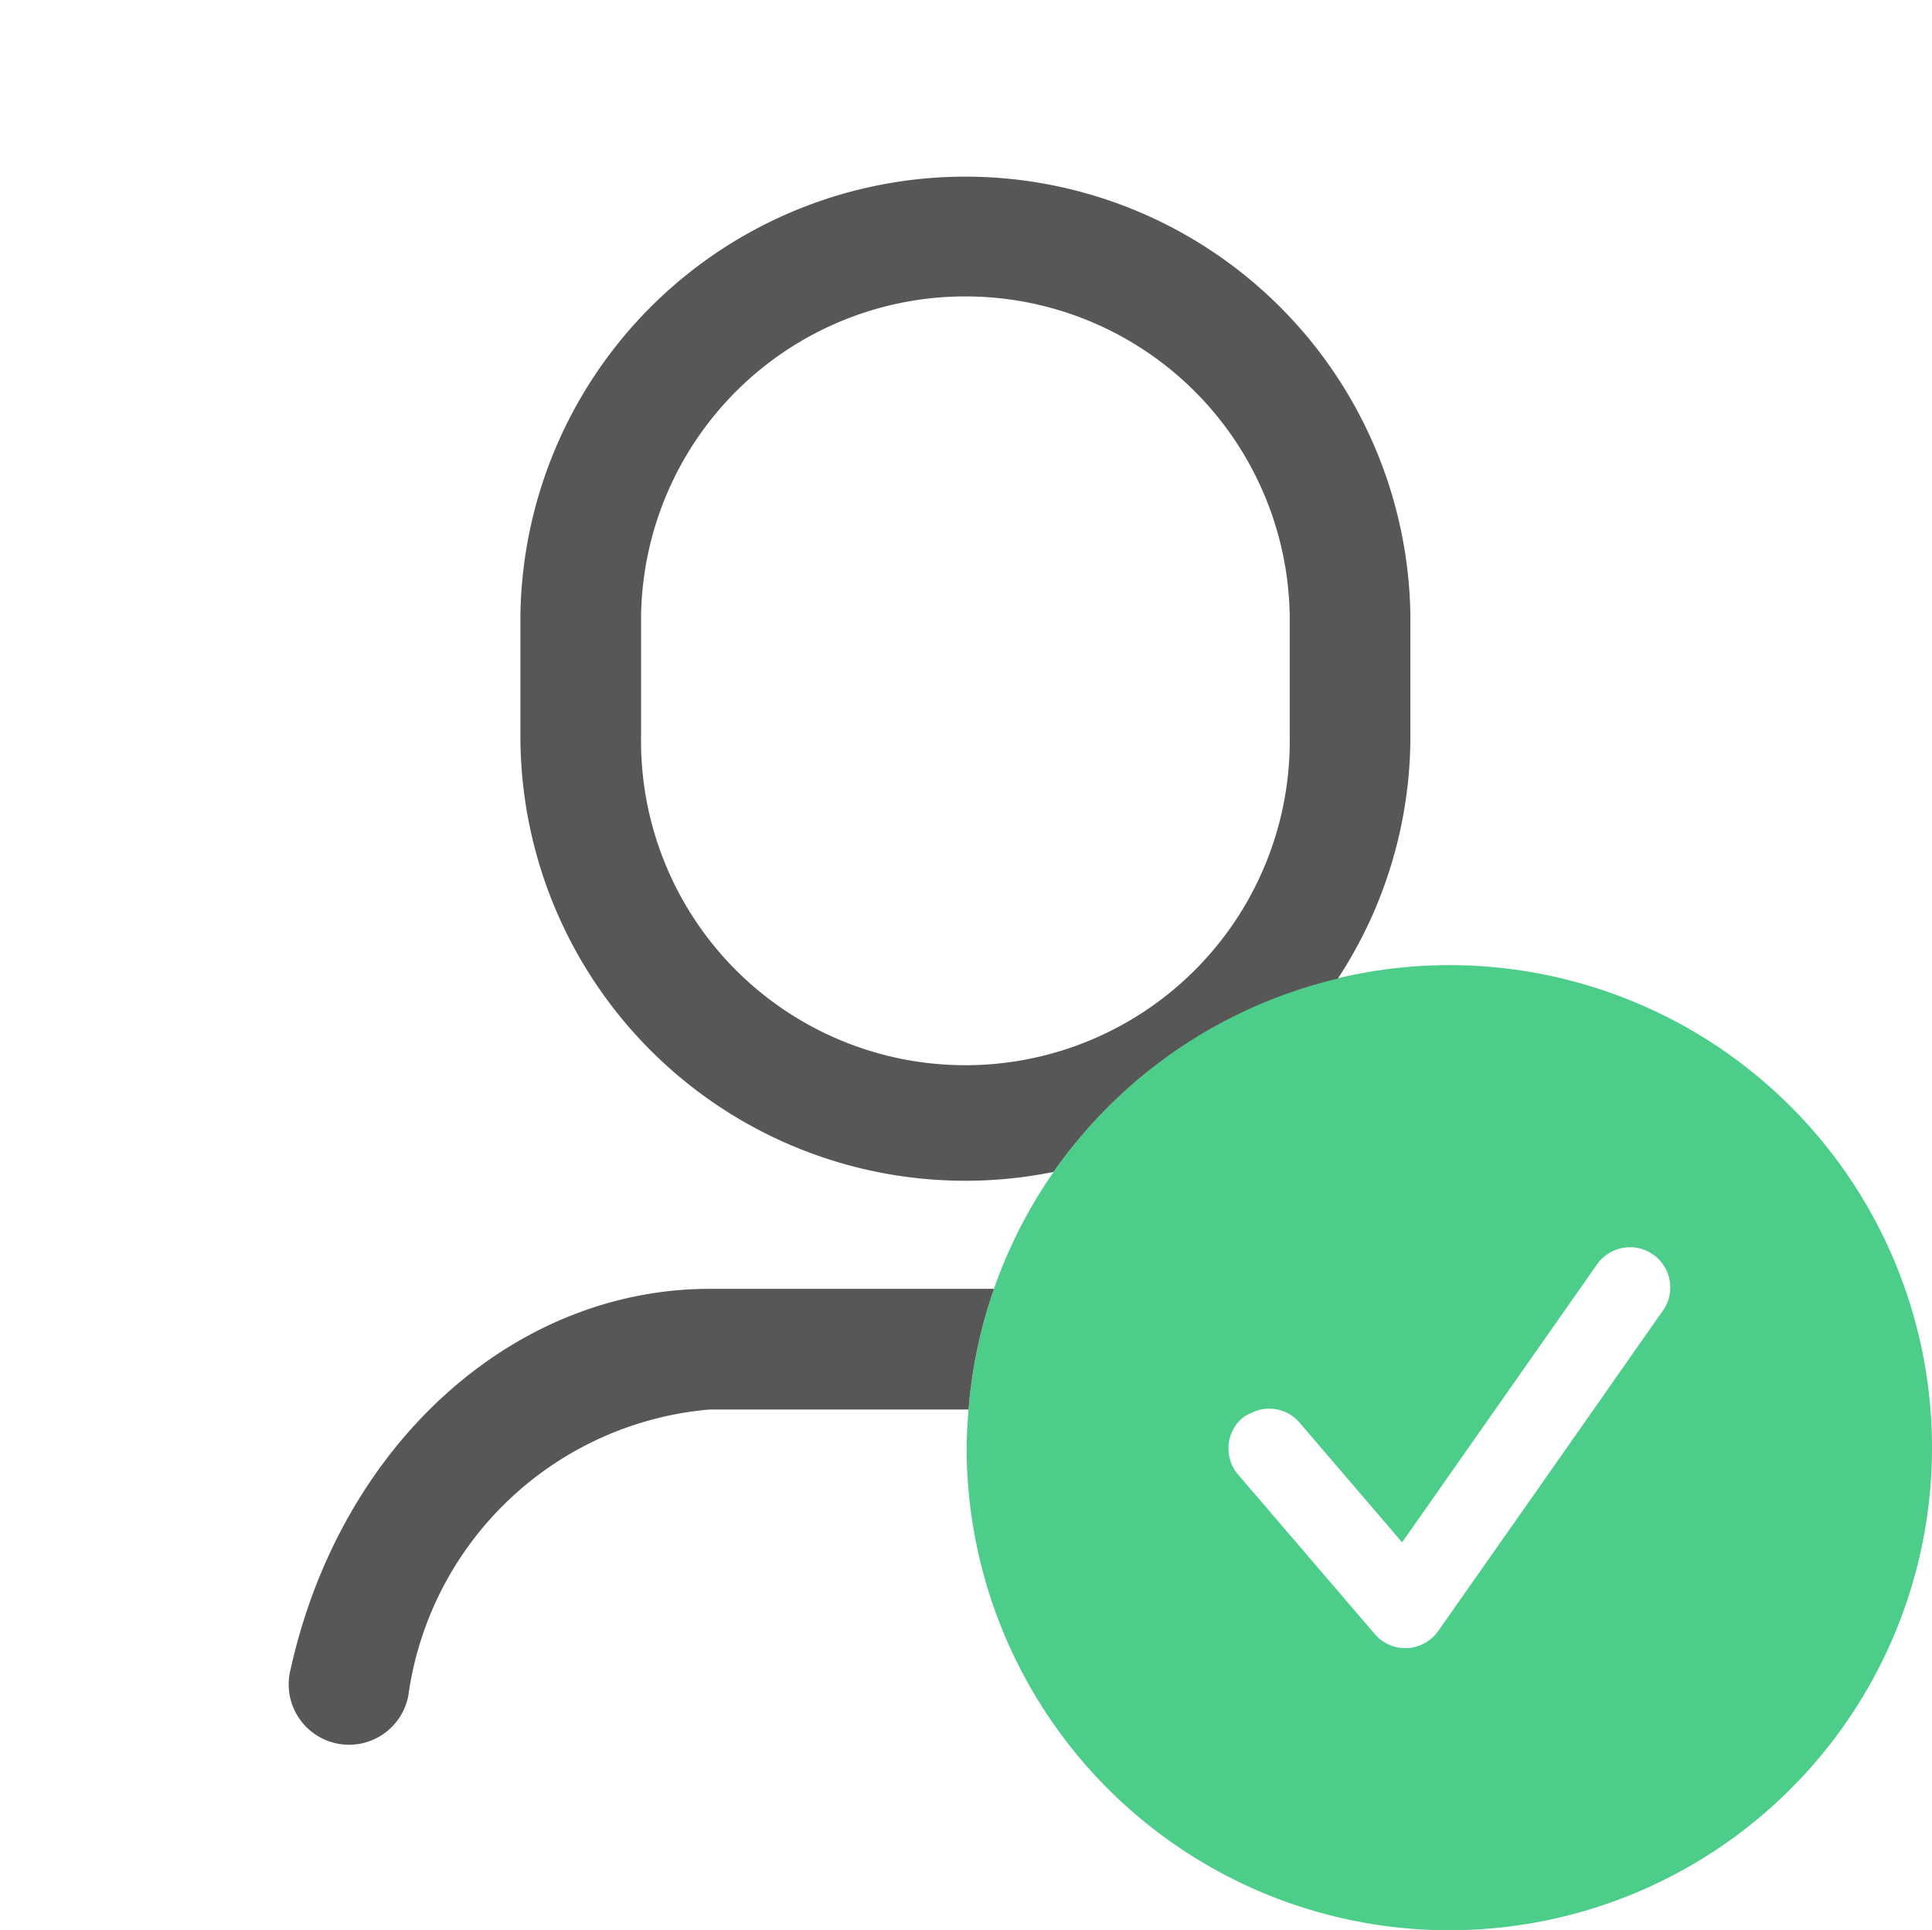 <svg xmlns='http://www.w3.org/2000/svg' viewBox='0 0 24.016 24'><defs><style>.c{fill:#575757}</style></defs><path fill='none' d='M0 0h24v24H0z'/><path d='M18.016 12a6 6 0 0 0-5.976 5.525 6.026 6.026 0 0 0-.024.475 6 6 0 1 0 6-6zm2.655 4.295l-1.39 1.985-.923 1.315-.48.684a.502.502 0 0 1-.385.213h-.024a.5.5 0 0 1-.38-.175l-1.698-1.982a.5.5 0 0 1 .055-.706.487.487 0 0 1 .116-.064.493.493 0 0 1 .589.12l.014.016 1.264 1.476.304-.433.876-1.25 1.243-1.773a.5.5 0 0 1 .82.574z' fill='#4ccd8a'/><path class='c' d='M16.63 12.168a5.495 5.495 0 0 0 .902-3.019V7.654a5.532 5.532 0 0 0-11.063 0v1.495a5.53 5.53 0 0 0 6.628 5.422 6 6 0 0 1 3.533-2.403zM7.969 9.149V7.654a4.032 4.032 0 0 1 8.063 0v1.495a4.032 4.032 0 1 1-8.063 0zM8.822 16.025c-2.452 0-4.595 1.946-5.21 4.733a.75.75 0 1 0 1.464.323 4.14 4.14 0 0 1 3.747-3.556h3.217a5.96 5.96 0 0 1 .316-1.5z'/></svg>